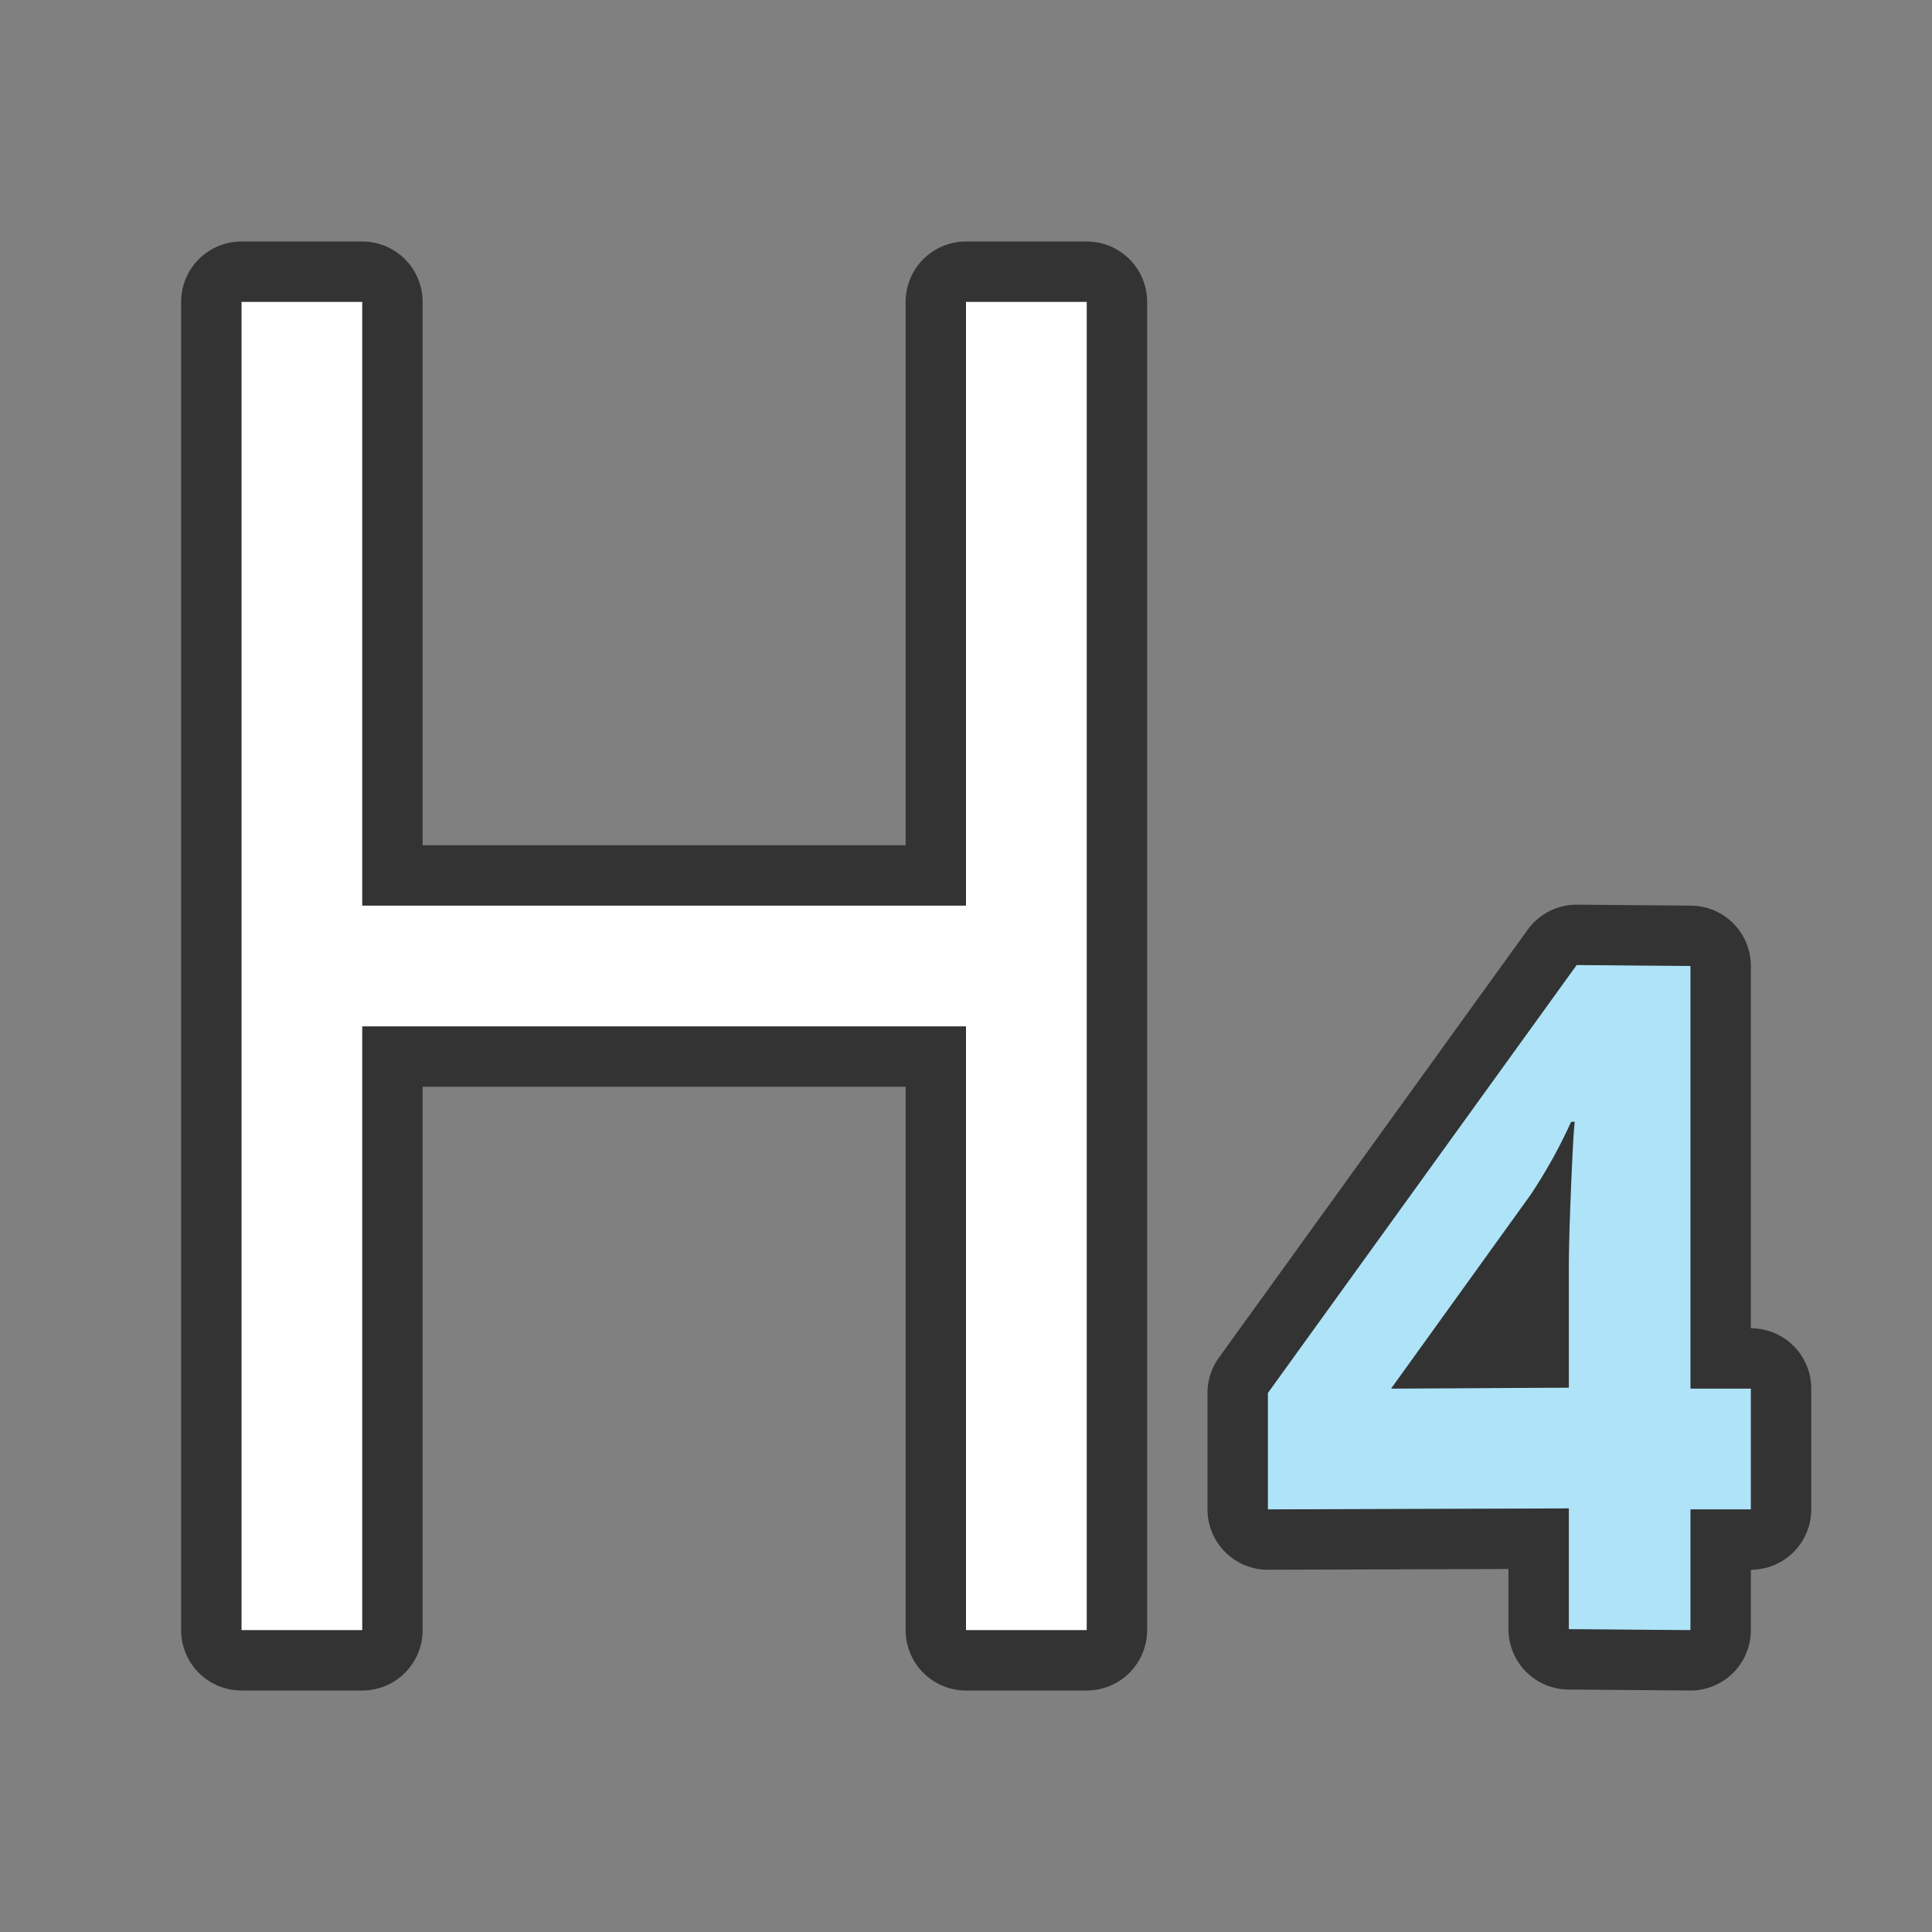 <svg xmlns="http://www.w3.org/2000/svg" height="32" width="32"><rect width="100%" height="100%" fill="#808080" stroke="none"/><path d="M29 25h-1v2l-2.015-.016v-2L21 25v-1.928l5.114-7.088L28 16v7h1zm-3.015-2.016v-1.998c0-.314.013-.769.038-1.365.025-.597.045-.943.06-1.04h-.06a8.457 8.457 0 01-.675 1.214L23.041 23zM4 5v22h2V17h10v10h2V5h-2v10H6V5z" stroke="#000" opacity=".6" stroke-width="2" stroke-linejoin="round"/><path d="M29 25h-1v2l-2.015-.016v-2L21 25v-1.928l5.114-7.088L28 16v7h1zm-3.015-2.016v-1.998c0-.314.013-.769.038-1.365.025-.597.045-.943.06-1.04h-.06a8.457 8.457 0 01-.675 1.214L23.041 23z" fill="#aee3f8"/><path d="M4 5v22h2V17h10v10h2V5h-2v10H6V5z" fill="#fff"/></svg>